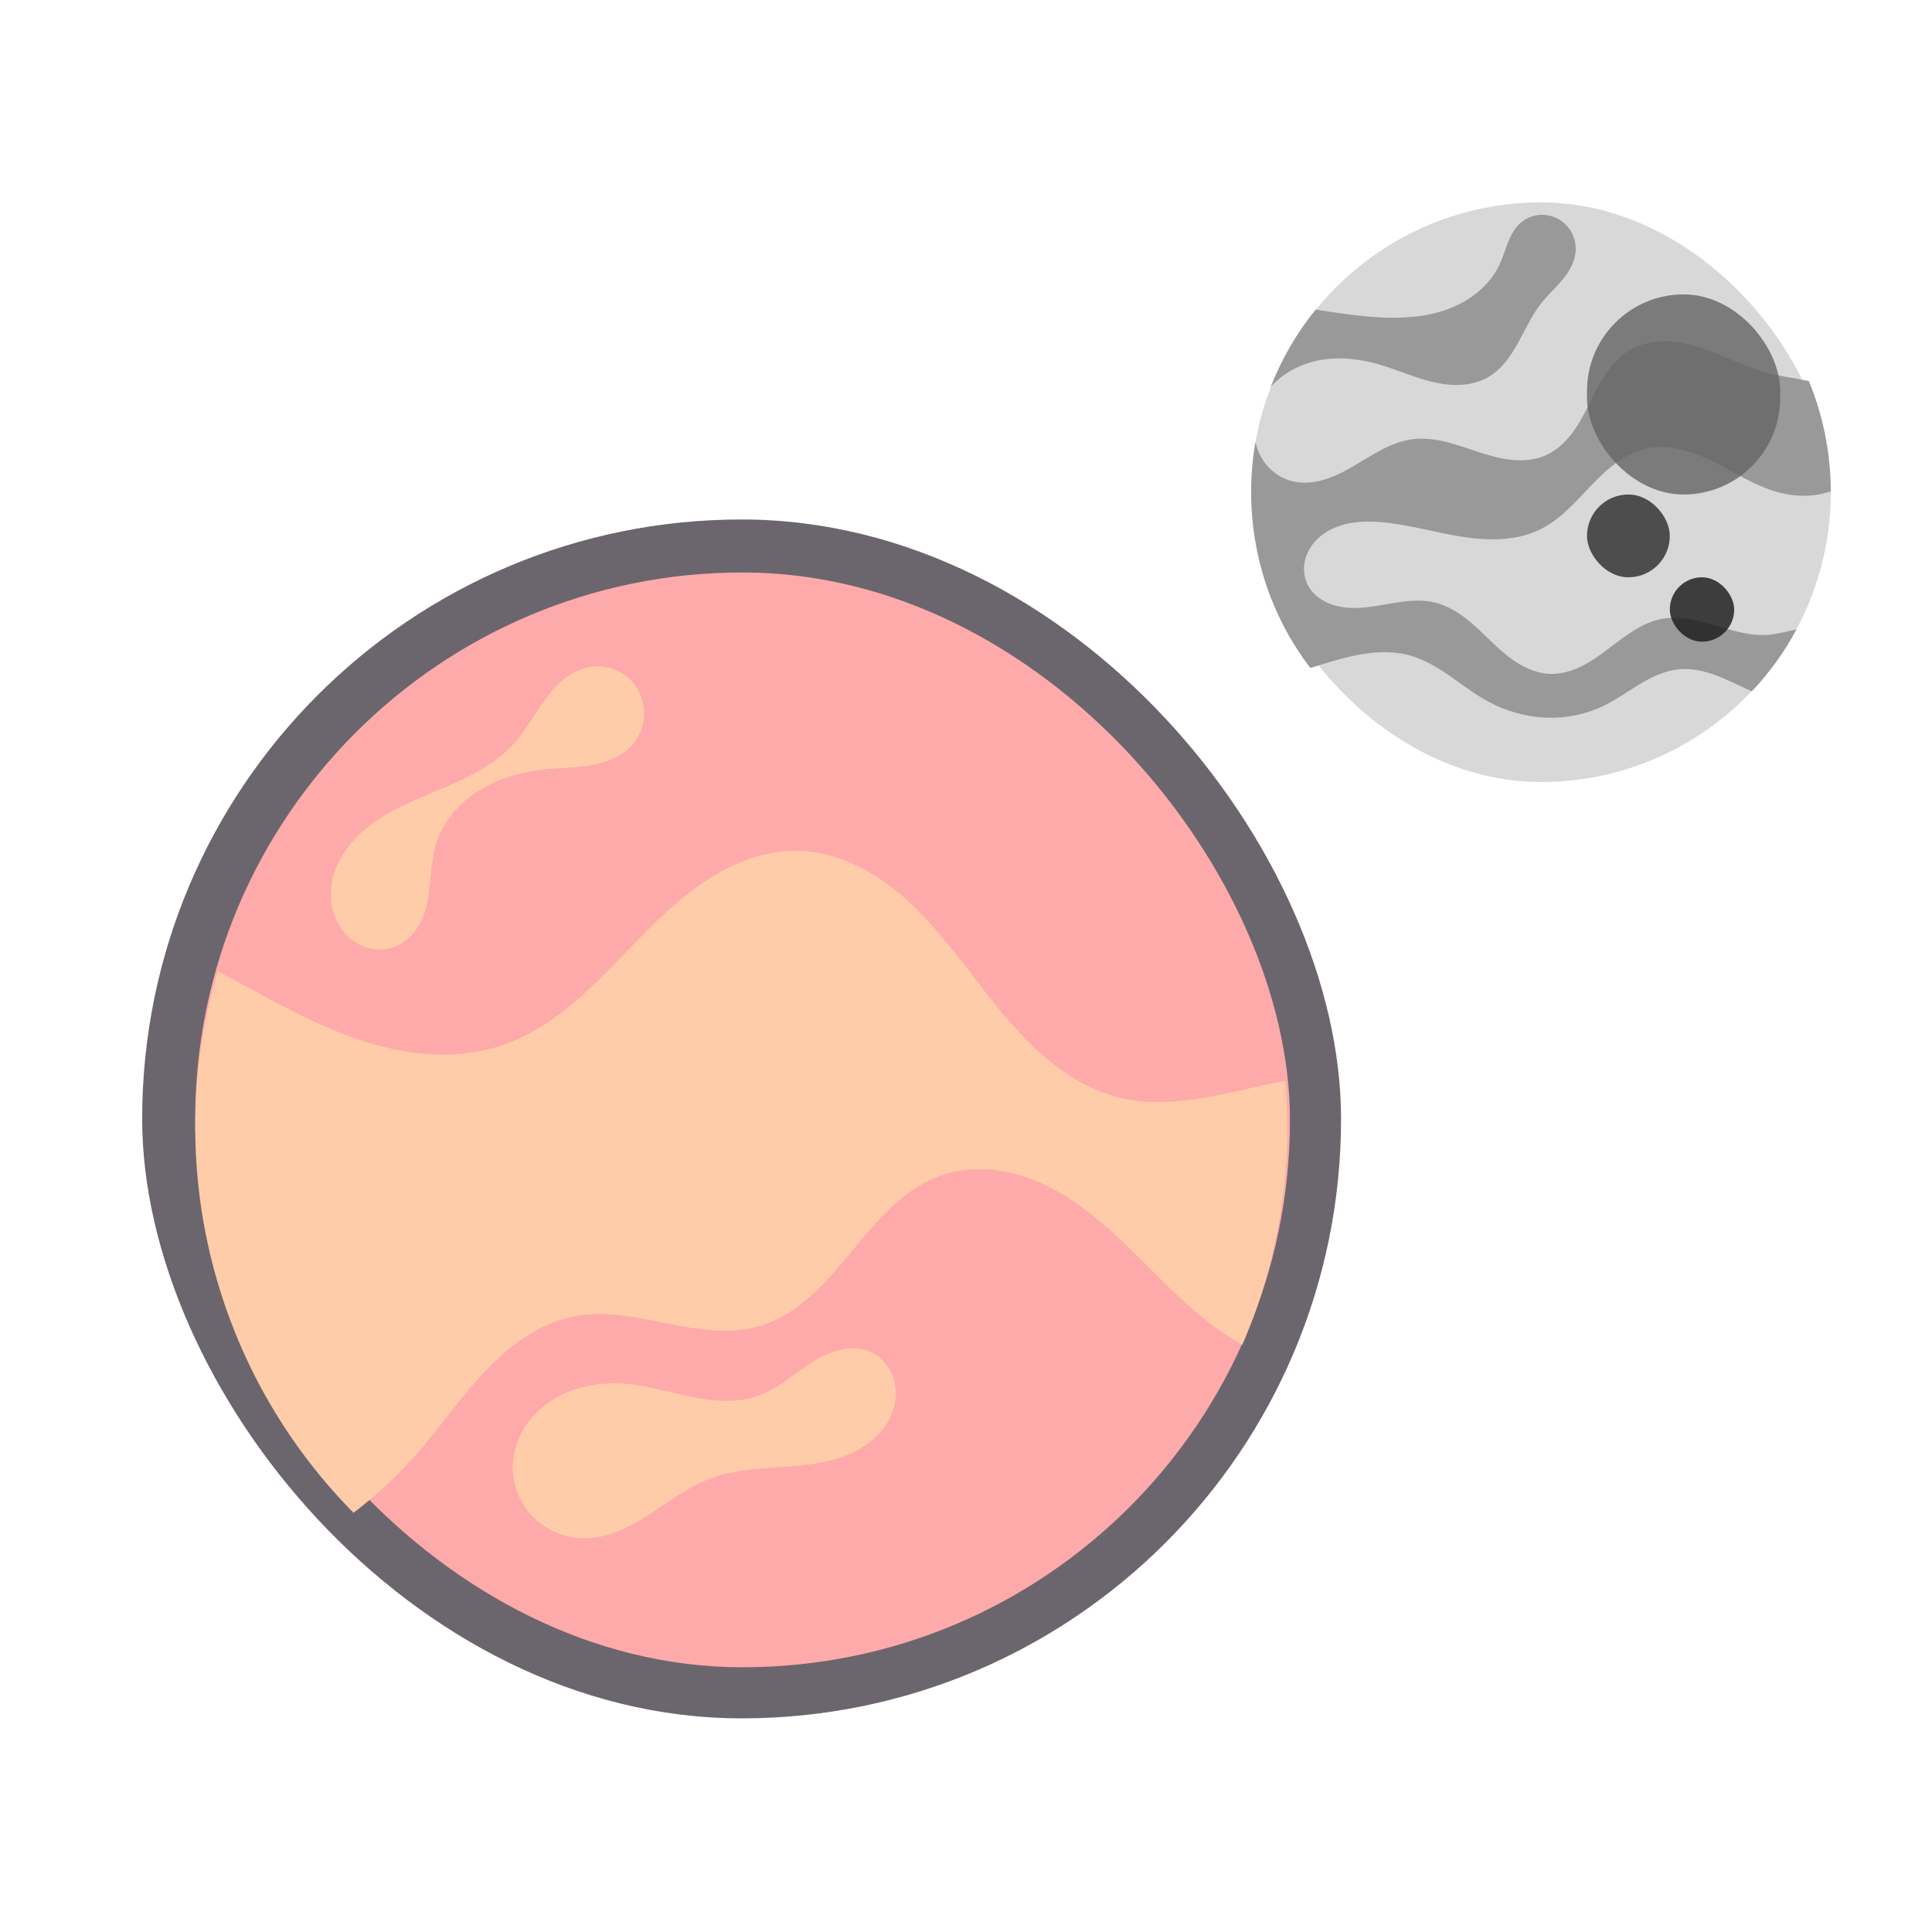 <?xml version="1.0" encoding="UTF-8" standalone="no"?>
<svg
   xmlns:dc="http://purl.org/dc/elements/1.1/"
   xmlns:cc="http://creativecommons.org/ns#"
   xmlns:rdf="http://www.w3.org/1999/02/22-rdf-syntax-ns#"
   xmlns:svg="http://www.w3.org/2000/svg"
   xmlns="http://www.w3.org/2000/svg"
   xmlns:sodipodi="http://sodipodi.sourceforge.net/DTD/sodipodi-0.dtd"
   xmlns:inkscape="http://www.inkscape.org/namespaces/inkscape"
   width="600"
   height="600"
   viewBox="0 0 158.75 158.75"
   version="1.1"
   id="svg8"
   inkscape:version="1.0.2 (e86c870879, 2021-01-15, custom)"
   sodipodi:docname="pink_system.svg">
  <defs
     id="defs2">
    <inkscape:path-effect
       effect="spiro"
       id="path-effect952"
       is_visible="true"
       lpeversion="1" />
    <inkscape:path-effect
       effect="spiro"
       id="path-effect934"
       is_visible="true"
       lpeversion="1" />
    <inkscape:path-effect
       effect="spiro"
       id="path-effect916"
       is_visible="true"
       lpeversion="1" />
    <inkscape:path-effect
       effect="spiro"
       id="path-effect909"
       is_visible="true"
       lpeversion="1" />
    <inkscape:path-effect
       effect="spiro"
       id="path-effect900"
       is_visible="true"
       lpeversion="1" />
    <inkscape:path-effect
       effect="spiro"
       id="path-effect839"
       is_visible="true"
       lpeversion="1" />
  </defs>
  <sodipodi:namedview
     id="base"
     pagecolor="#283746"
     bordercolor="#666666"
     borderopacity="1.0"
     inkscape:pageopacity="0"
     inkscape:pageshadow="2"
     inkscape:zoom="0.49497475"
     inkscape:cx="604.67514"
     inkscape:cy="358.78132"
     inkscape:document-units="px"
     inkscape:current-layer="layer1"
     inkscape:document-rotation="0"
     showgrid="false"
     units="px"
     inkscape:window-width="1566"
     inkscape:window-height="1033"
     inkscape:window-x="64"
     inkscape:window-y="0"
     inkscape:window-maximized="0"
     inkscape:snap-global="false" />
  <g
     inkscape:label="Layer 1"
     inkscape:groupmode="layer"
     id="layer1">
    <rect
       style="opacity:0.999;fill:#6b666d;fill-opacity:1;fill-rule:evenodd;stroke-width:0.692;stroke-linejoin:round;stroke-dashoffset:47.811;paint-order:stroke fill markers"
       id="rect848-1"
       width="98.511"
       height="98.511"
       x="11.682"
       y="42.685"
       ry="49.255" />
    <rect
       style="opacity:0.999;fill:#ffaaaa;fill-opacity:1;fill-rule:evenodd;stroke-width:0.632;stroke-linejoin:round;stroke-dashoffset:47.811;paint-order:stroke fill markers"
       id="rect848"
       width="89.958"
       height="89.958"
       x="16.036"
       y="47.039"
       ry="44.979" />
    <path
       style="fill:#ffccaa;fill-opacity:1;stroke:none;stroke-width:0.138px;stroke-linecap:butt;stroke-linejoin:miter;stroke-opacity:1"
       d="m 44.94,63.199 c 1.217,-0.117 2.448,-0.111 3.652,-0.322 1.204,-0.211 2.412,-0.667 3.253,-1.555 0.546,-0.577 0.914,-1.32 1.037,-2.105 0.123,-0.784 0.001,-1.606 -0.348,-2.319 -0.349,-0.713 -0.924,-1.314 -1.623,-1.691 -0.699,-0.377 -1.518,-0.528 -2.305,-0.422 -0.761,0.103 -1.479,0.44 -2.096,0.898 -0.617,0.458 -1.138,1.034 -1.601,1.647 -0.926,1.226 -1.636,2.615 -2.663,3.758 -1.583,1.761 -3.795,2.807 -5.975,3.729 -2.181,0.923 -4.436,1.792 -6.251,3.312 -0.908,0.76 -1.694,1.681 -2.21,2.746 -0.515,1.066 -0.749,2.282 -0.563,3.451 0.186,1.169 0.809,2.282 1.771,2.972 0.481,0.345 1.041,0.582 1.625,0.675 0.585,0.093 1.193,0.04 1.749,-0.165 0.599,-0.221 1.128,-0.614 1.544,-1.098 0.416,-0.485 0.721,-1.058 0.93,-1.662 0.625,-1.804 0.392,-3.807 0.939,-5.636 0.56,-1.873 1.926,-3.447 3.588,-4.477 1.662,-1.03 3.602,-1.549 5.548,-1.737 z"
       id="path914"
       sodipodi:nodetypes="sassssas"
       inkscape:original-d="m 44.940378,63.198661 c 2.342313,-1.029183 5.92639,0.297941 6.904681,-1.87731 0.997441,-2.21783 -0.704893,-5.446945 -3.239129,-6.53689 -2.534232,-1.089947 -3.864793,2.833112 -6.360105,6.303281 -2.495298,3.470154 -7.2955,15.389994 -9.854497,16.721155 -2.558996,1.331163 -0.289694,-4.486651 2.473653,-2.759941 2.763333,1.726699 -0.08742,-4.032173 0.939356,-5.636457 1.985376,-3.102035 9.136041,-6.213838 9.136041,-6.213838 z"
       inkscape:path-effect="#path-effect916" />
    <path
       id="path930"
       style="fill:#ffccaa;stroke:none;stroke-width:0.138px;stroke-linecap:butt;stroke-linejoin:miter;stroke-opacity:1"
       d="m 65.131,69.915 c -2.294,0.052 -4.539,0.873 -6.517,2.071 -2.11,1.278 -3.946,2.974 -5.69,4.736 -1.744,1.762 -3.414,3.604 -5.273,5.24 -1.858,1.636 -3.927,3.072 -6.249,3.883 -2.791,0.975 -5.844,1.002 -8.741,0.433 -2.897,-0.569 -5.658,-1.712 -8.309,-3.034 -2.171,-1.083 -4.3,-2.294 -6.452,-3.437 a 44.863,45.004 0 0 0 -1.855,12.985 44.863,45.004 0 0 0 13.005,31.511 c 1.937,-1.48 3.729,-3.156 5.33,-5.003 1.906,-2.2 3.56,-4.625 5.572,-6.724 2.012,-2.099 4.472,-3.9 7.302,-4.427 2.519,-0.469 5.098,0.102 7.611,0.603 2.513,0.502 5.146,0.931 7.603,0.193 1.551,-0.466 2.946,-1.378 4.164,-2.464 1.218,-1.086 2.273,-2.346 3.315,-3.608 1.042,-1.262 2.081,-2.534 3.272,-3.651 1.191,-1.117 2.548,-2.08 4.074,-2.624 2.578,-0.92 5.475,-0.569 7.995,0.504 2.521,1.073 4.711,2.819 6.723,4.704 2.012,1.885 3.88,3.93 5.958,5.74 1.274,1.11 2.641,2.135 4.112,2.945 a 44.863,45.004 0 0 0 3.691,-17.875 l -0.002,-0.353 a 44.863,45.004 0 0 0 -0.158,-3.439 c -0.924,0.164 -1.844,0.362 -2.76,0.567 -3.536,0.79 -7.206,1.66 -10.734,0.835 -2.772,-0.648 -5.233,-2.31 -7.299,-4.305 -2.066,-1.994 -3.785,-4.327 -5.551,-6.602 -1.766,-2.276 -3.608,-4.526 -5.862,-6.296 -2.254,-1.77 -4.973,-3.045 -7.816,-3.109 -0.153,-0.003 -0.307,-0.003 -0.459,0 z" />
    <path
       style="fill:#ffccaa;stroke:none;stroke-width:0.138px;stroke-linecap:butt;stroke-linejoin:miter;stroke-opacity:1"
       d="m 51.367,113.703 c -2.141,-0.172 -4.372,0.247 -6.155,1.444 -0.892,0.598 -1.661,1.386 -2.206,2.311 -0.545,0.925 -0.861,1.99 -0.871,3.063 -0.015,1.532 0.611,3.059 1.692,4.146 1.08,1.087 2.6,1.722 4.132,1.735 1.939,0.017 3.758,-0.906 5.387,-1.957 1.629,-1.051 3.183,-2.265 4.996,-2.951 1.75,-0.662 3.648,-0.797 5.514,-0.925 1.867,-0.127 3.764,-0.26 5.516,-0.918 0.876,-0.329 1.708,-0.79 2.408,-1.41 0.701,-0.62 1.266,-1.403 1.574,-2.286 0.308,-0.883 0.348,-1.868 0.051,-2.756 -0.297,-0.887 -0.94,-1.665 -1.785,-2.067 -0.778,-0.371 -1.686,-0.411 -2.529,-0.23 -0.843,0.181 -1.628,0.572 -2.356,1.032 -1.458,0.92 -2.753,2.141 -4.371,2.737 -1.749,0.643 -3.69,0.483 -5.517,0.116 -1.827,-0.367 -3.622,-0.933 -5.479,-1.083 z"
       id="path932"
       sodipodi:nodetypes="sssssss"
       inkscape:original-d="m 51.367189,113.70258 c -2.557303,0.0764 -5.276948,3.66194 -9.231699,6.81812 -3.954753,3.15619 3.882536,3.92091 5.823656,5.88111 1.941119,1.9602 6.769212,-2.62616 10.383097,-4.90837 3.613872,-2.2822 10.406755,-10.08682 13.278116,-10.36202 2.871361,-0.27521 -7.341864,6.17436 -9.256778,3.53794 -1.914906,-2.63641 -8.43909,-1.04322 -10.996392,-0.96678 z"
       inkscape:path-effect="#path-effect934" />
    <rect
       style="opacity:0.999;fill:#b3b3b3;fill-opacity:0.514;fill-rule:evenodd;stroke:none;stroke-width:0.259;stroke-linejoin:round;stroke-miterlimit:4;stroke-dasharray:none;stroke-dashoffset:47.811;paint-order:stroke fill markers"
       id="rect944"
       width="47.625"
       height="47.625"
       x="102.81"
       y="16.631"
       ry="23.812" />
    <path
       id="path950"
       style="fill:#999999;stroke:none;stroke-width:0.265px;stroke-linecap:butt;stroke-linejoin:miter;stroke-opacity:1"
       d="m 126.628,17.65 c -0.069,0.002 -0.139,0.006 -0.208,0.014 -0.553,0.06 -1.085,0.296 -1.499,0.668 -0.476,0.427 -0.782,1.012 -1.018,1.607 -0.236,0.595 -0.412,1.214 -0.683,1.794 -0.806,1.724 -2.42,2.984 -4.202,3.652 -1.782,0.668 -3.726,0.794 -5.626,0.695 -1.767,-0.093 -3.528,-0.373 -5.285,-0.643 -1.537,1.897 -2.788,4.036 -3.688,6.354 1.014,-1.16 2.464,-1.898 3.978,-2.187 1.527,-0.292 3.116,-0.148 4.617,0.256 1.55,0.417 3.018,1.107 4.576,1.493 0.779,0.193 1.583,0.31 2.384,0.273 0.802,-0.037 1.604,-0.233 2.3,-0.633 1.088,-0.626 1.841,-1.7 2.452,-2.798 0.61,-1.097 1.12,-2.261 1.895,-3.249 0.526,-0.671 1.164,-1.247 1.714,-1.899 0.55,-0.652 1.021,-1.412 1.121,-2.259 0.065,-0.552 -0.034,-1.123 -0.286,-1.619 -0.251,-0.496 -0.654,-0.914 -1.141,-1.182 -0.426,-0.234 -0.916,-0.352 -1.402,-0.337 z m 10.175,10.394 c -0.975,-0.005 -1.963,0.199 -2.811,0.682 -0.823,0.469 -1.485,1.182 -2.02,1.964 -0.534,0.782 -0.95,1.638 -1.375,2.485 -0.425,0.847 -0.863,1.693 -1.437,2.446 -0.574,0.754 -1.294,1.417 -2.161,1.798 -0.858,0.377 -1.824,0.462 -2.757,0.371 -0.933,-0.091 -1.841,-0.351 -2.732,-0.642 -0.891,-0.291 -1.774,-0.613 -2.685,-0.835 -0.911,-0.222 -1.859,-0.341 -2.788,-0.217 -1.789,0.238 -3.324,1.333 -4.884,2.24 -0.78,0.453 -1.591,0.869 -2.46,1.111 -0.869,0.242 -1.806,0.304 -2.672,0.051 -0.746,-0.218 -1.42,-0.668 -1.924,-1.26 -0.464,-0.546 -0.782,-1.21 -0.937,-1.91 -0.231,1.336 -0.352,2.71 -0.352,4.114 0,5.441 1.808,10.443 4.856,14.444 0.908,-0.276 1.812,-0.568 2.731,-0.806 1.782,-0.462 3.68,-0.713 5.454,-0.22 1.202,0.334 2.287,0.994 3.313,1.704 1.026,0.71 2.016,1.48 3.112,2.076 1.438,0.781 3.049,1.249 4.683,1.325 1.635,0.076 3.29,-0.241 4.766,-0.947 1.051,-0.503 1.999,-1.193 2.997,-1.793 0.998,-0.6 2.079,-1.121 3.239,-1.231 1.492,-0.141 2.96,0.408 4.321,1.038 0.554,0.256 1.106,0.527 1.665,0.777 1.436,-1.52 2.673,-3.231 3.671,-5.091 -0.762,0.15 -1.512,0.374 -2.286,0.441 -1.472,0.127 -2.923,-0.333 -4.339,-0.757 -1.415,-0.424 -2.899,-0.822 -4.355,-0.566 -0.86,0.151 -1.668,0.526 -2.411,0.986 -0.743,0.46 -1.428,1.005 -2.125,1.532 -0.697,0.526 -1.413,1.037 -2.199,1.418 -0.786,0.381 -1.652,0.629 -2.525,0.6 -0.944,-0.031 -1.856,-0.383 -2.659,-0.881 -0.803,-0.497 -1.508,-1.136 -2.191,-1.789 -0.683,-0.653 -1.35,-1.325 -2.098,-1.903 -0.747,-0.578 -1.584,-1.063 -2.501,-1.287 -0.928,-0.227 -1.902,-0.18 -2.848,-0.05 -0.946,0.13 -1.882,0.341 -2.832,0.44 -0.95,0.099 -1.931,0.081 -2.832,-0.237 -0.451,-0.159 -0.877,-0.392 -1.238,-0.705 -0.361,-0.313 -0.656,-0.706 -0.833,-1.149 -0.289,-0.724 -0.25,-1.56 0.049,-2.279 0.298,-0.72 0.843,-1.325 1.494,-1.753 0.651,-0.428 1.405,-0.687 2.174,-0.814 0.769,-0.127 1.554,-0.127 2.331,-0.067 2.24,0.172 4.412,0.832 6.631,1.19 2.218,0.358 4.592,0.39 6.599,-0.622 1.646,-0.83 2.879,-2.274 4.156,-3.604 0.638,-0.665 1.302,-1.312 2.049,-1.851 0.748,-0.539 1.587,-0.969 2.488,-1.16 0.942,-0.2 1.929,-0.134 2.865,0.092 0.936,0.227 1.828,0.61 2.689,1.042 1.721,0.866 3.361,1.945 5.219,2.456 0.959,0.263 1.966,0.369 2.953,0.251 0.474,-0.056 0.943,-0.167 1.392,-0.329 -0.01,-3.21 -0.65,-6.267 -1.801,-9.054 -1.16,-0.243 -2.345,-0.385 -3.489,-0.696 -1.882,-0.511 -3.614,-1.467 -5.471,-2.062 -0.929,-0.298 -1.894,-0.504 -2.869,-0.51 z" />
    <rect
       style="opacity:0.999;fill:#666666;fill-opacity:0.814;fill-rule:evenodd;stroke:none;stroke-width:0.265;stroke-linejoin:round;stroke-miterlimit:4;stroke-dasharray:none;stroke-dashoffset:47.811;stroke-opacity:1;paint-order:stroke fill markers"
       id="rect971"
       width="15.875"
       height="16.442"
       x="130.402"
       y="24.19"
       ry="7.938" />
    <rect
       style="opacity:0.999;fill:#4d4d4d;fill-opacity:1;fill-rule:evenodd;stroke:none;stroke-width:0.265;stroke-linejoin:round;stroke-miterlimit:4;stroke-dasharray:none;stroke-dashoffset:47.811;stroke-opacity:1;paint-order:stroke fill markers"
       id="rect973"
       width="6.804"
       height="6.804"
       x="130.402"
       y="40.632"
       ry="3.402" />
    <rect
       style="opacity:0.999;fill:#1a1a1a;fill-opacity:0.814;fill-rule:evenodd;stroke:none;stroke-width:0.269;stroke-linejoin:round;stroke-miterlimit:4;stroke-dasharray:none;stroke-dashoffset:47.811;stroke-opacity:1;paint-order:stroke fill markers"
       id="rect975"
       width="5.292"
       height="5.292"
       x="137.205"
       y="47.436"
       ry="2.646" />
  </g>
</svg>
